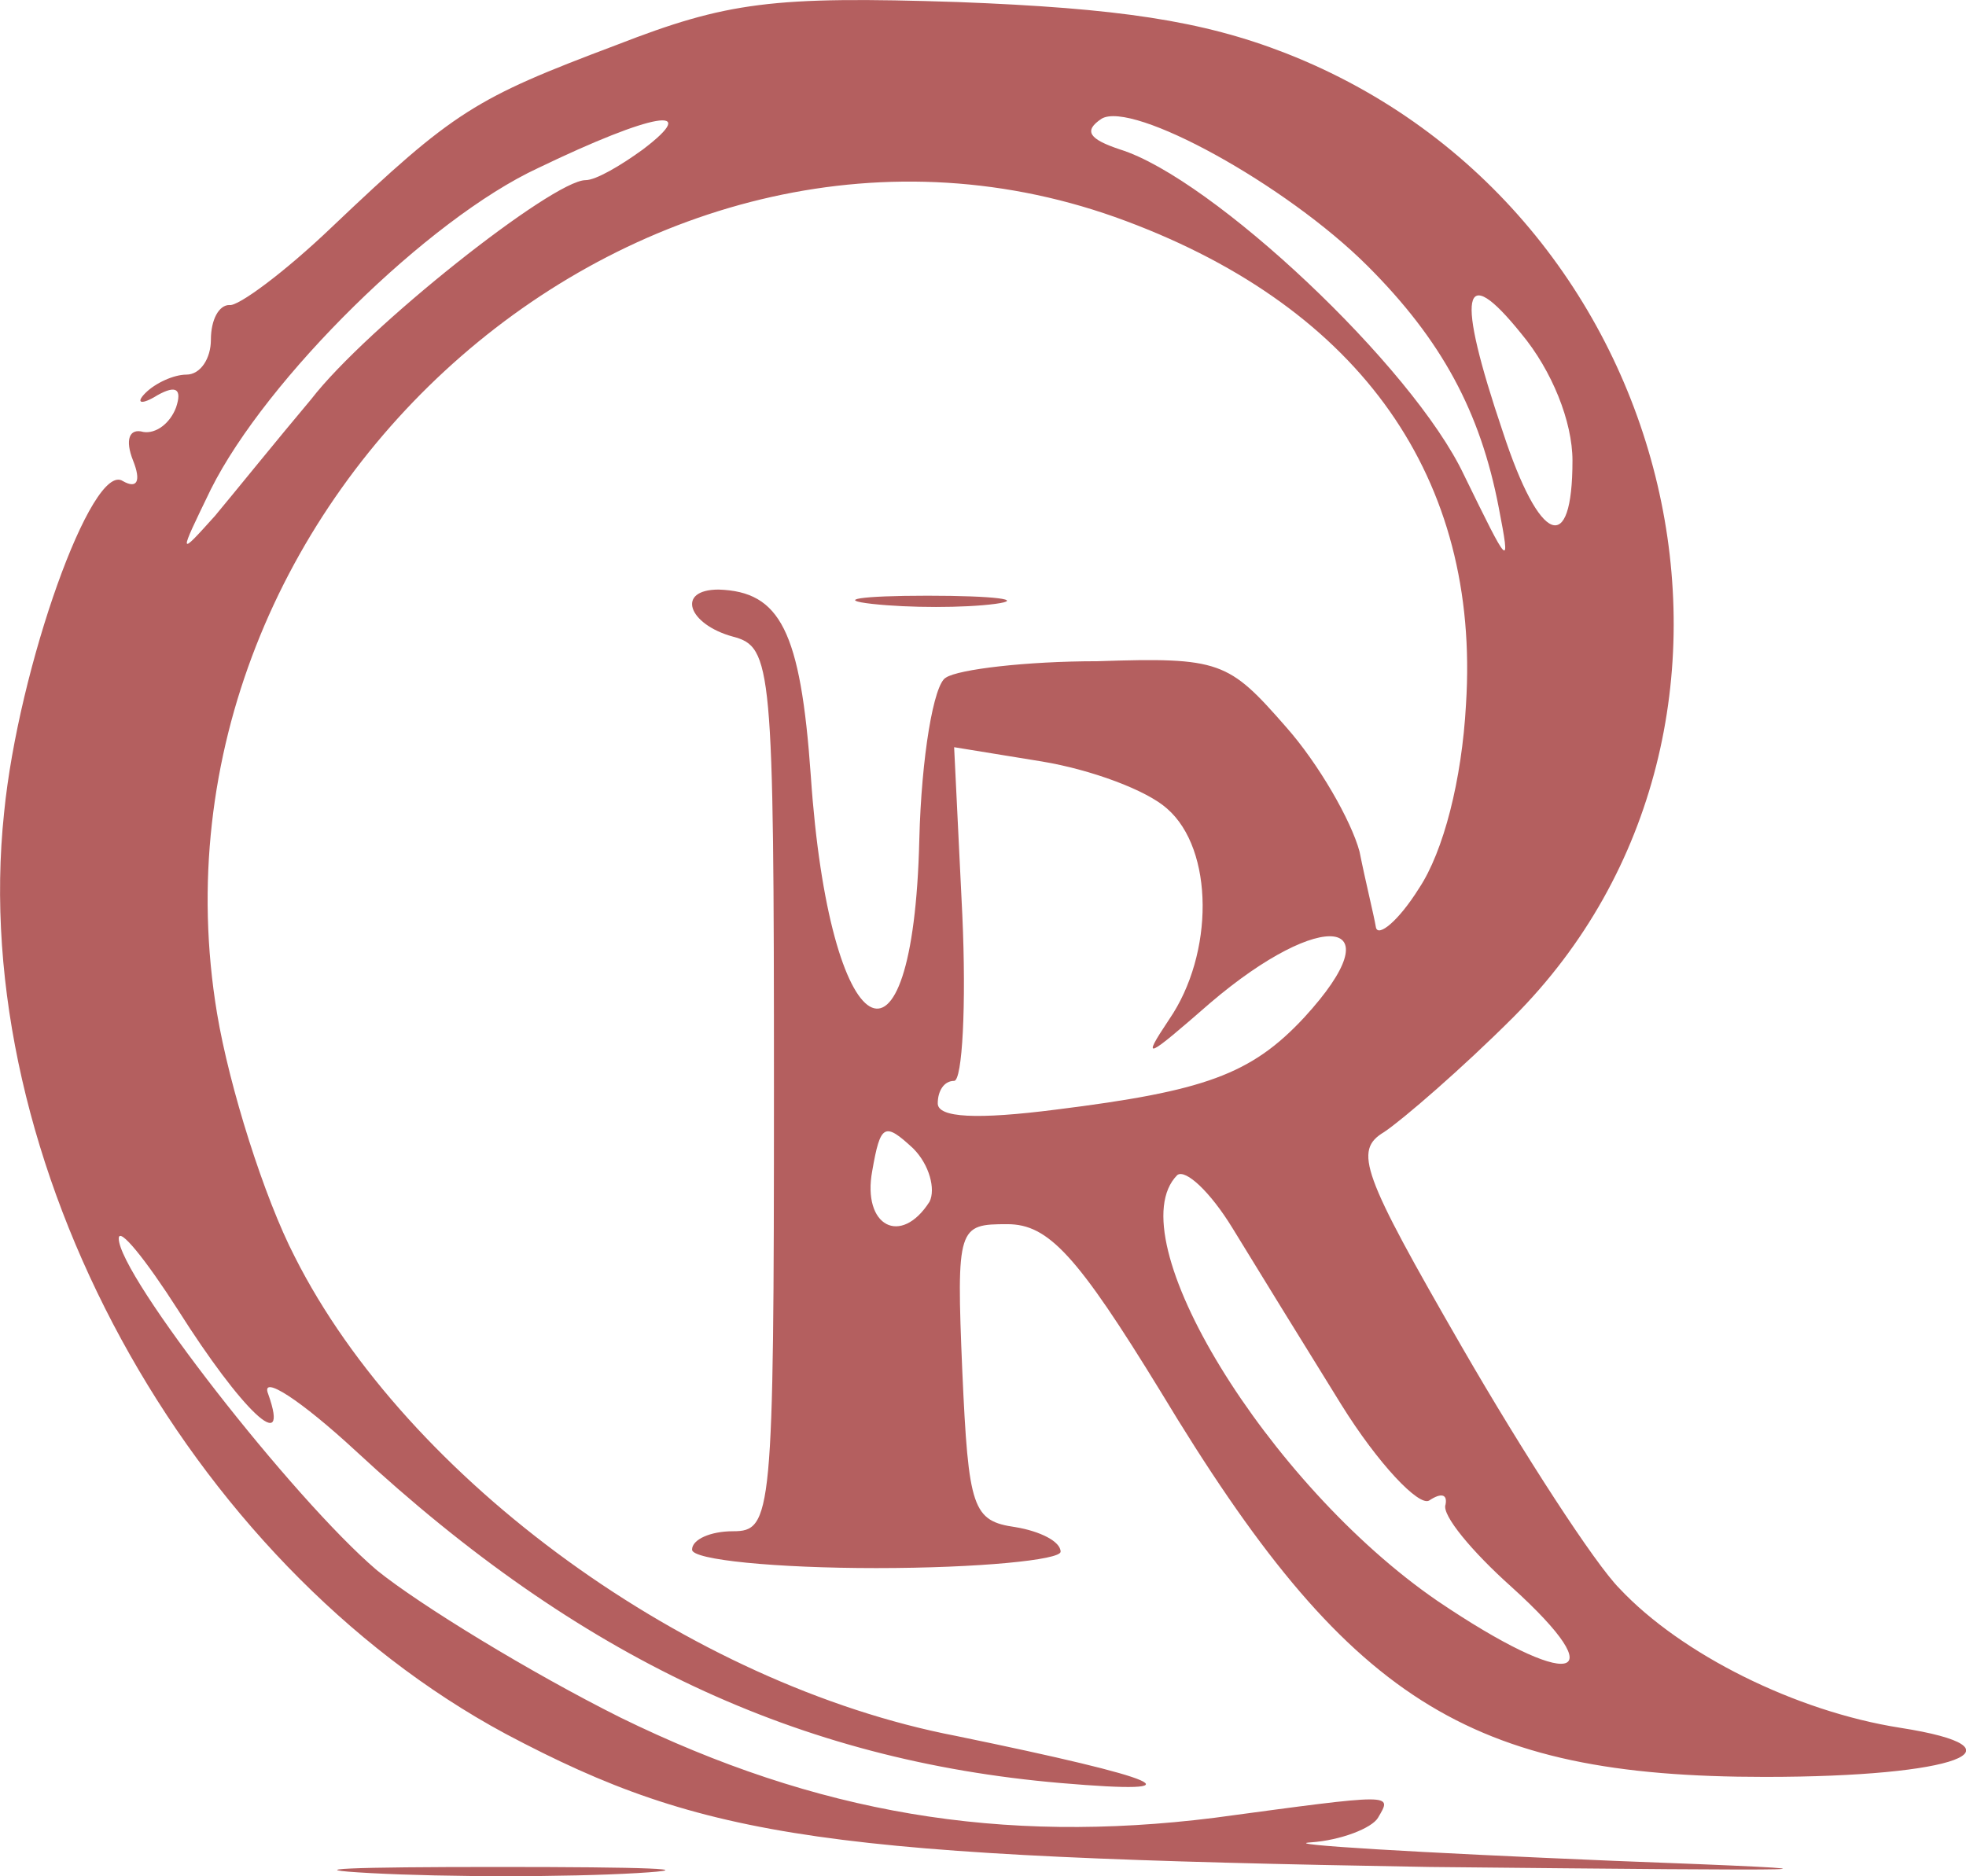 <svg xmlns="http://www.w3.org/2000/svg" version="1.1" xmlns:xlink="http://www.w3.org/1999/xlink" xmlns:svgjs="http://svgjs.com/svgjs" width="96.02" height="91.65"><svg xmlns="http://www.w3.org/2000/svg" version="1.0" preserveAspectRatio="xMidYMid meet" viewBox="105.2 63.2 96.02 91.65">  <g transform="translate(0,200) scale(0.1,-0.1)" fill="#b45f5f" stroke="none"> <path d="M1353 1346 c-69 -26 -79 -32 -139 -89 -23 -22 -46 -39 -50 -38 -5 0 -9 -7 -9 -17 0 -9 -5 -17 -12 -17 -6 0 -15 -4 -20 -9 -5 -5 -2 -6 6 -1 9 5 12 3 9 -6 -3 -8 -10 -13 -16 -12 -7 2 -9 -4 -5 -14 4 -10 2 -14 -5 -10 -15 10 -51 -91 -58 -162 -18 -170 89 -366 245 -450 98 -52 158 -60 451 -65 199 -2 222 -2 90 3 -96 4 -163 8 -148 9 15 1 30 7 33 12 7 12 9 12 -80 0 -104 -13 -194 2 -290 49 -44 22 -98 55 -119 72 -41 35 -126 144 -126 162 0 6 13 -10 29 -35 31 -49 55 -72 44 -41 -4 10 16 -3 43 -28 109 -101 216 -151 344 -162 70 -6 51 2 -51 23 -130 25 -268 125 -323 234 -15 29 -32 83 -38 119 -42 253 212 474 444 387 115 -43 173 -126 166 -236 -2 -37 -11 -72 -23 -90 -10 -16 -20 -24 -21 -19 -1 6 -5 22 -8 37 -4 15 -20 43 -36 61 -28 32 -32 34 -92 32 -35 0 -68 -4 -74 -8 -6 -3 -12 -39 -13 -79 -3 -126 -44 -102 -53 31 -5 71 -15 90 -45 91 -21 0 -15 -17 7 -23 19 -5 20 -14 20 -221 0 -209 -1 -216 -20 -216 -11 0 -20 -4 -20 -9 0 -5 41 -9 90 -9 50 0 90 4 90 8 0 5 -10 10 -22 12 -21 3 -23 9 -26 76 -3 71 -2 72 22 72 20 0 34 -15 75 -82 91 -151 150 -188 295 -188 94 0 130 14 66 24 -51 8 -107 36 -137 68 -12 12 -47 66 -77 118 -49 85 -53 96 -38 105 9 6 38 31 63 56 142 142 83 395 -111 471 -41 16 -82 22 -160 25 -91 3 -113 0 -167 -21z m367 -108 c36 -36 55 -71 64 -118 6 -31 5 -29 -17 16 -25 53 -123 145 -168 159 -15 5 -18 9 -9 15 15 9 90 -32 130 -72z m-354 57 c-11 -8 -23 -15 -28 -15 -16 0 -107 -72 -134 -107 -16 -19 -37 -45 -47 -57 -18 -20 -18 -20 -2 13 27 54 106 132 160 157 56 27 80 31 51 9z m454 -152 c0 -47 -16 -41 -34 14 -23 68 -20 84 9 48 15 -18 25 -43 25 -62z m-198 -170 c23 -20 23 -71 1 -103 -14 -21 -11 -19 20 8 55 47 91 42 46 -7 -26 -28 -49 -36 -121 -45 -39 -5 -58 -4 -58 3 0 6 3 11 8 11 4 0 6 37 4 81 l-4 82 43 -7 c24 -4 51 -14 61 -23z m-116 -192 c-14 -22 -33 -12 -28 15 4 23 6 24 20 11 8 -8 11 -20 8 -26z m201 -99 c18 -29 38 -50 43 -47 6 4 9 3 8 -2 -2 -5 13 -23 32 -40 52 -47 29 -51 -36 -7 -83 57 -157 178 -127 208 4 3 16 -8 27 -26 11 -18 35 -57 53 -86z"></path> <path d="M1478 1073 c18 -2 45 -2 60 0 15 2 0 4 -33 4 -33 0 -45 -2 -27 -4z"></path> <path d="M1233 453 c37 -2 96 -2 130 0 34 2 4 3 -68 3 -71 0 -99 -1 -62 -3z"></path> </g> </svg><style>@media (prefers-color-scheme: light) { :root { filter: contrast(1) brightness(0.1); } }
@media (prefers-color-scheme: dark) { :root { filter: contrast(1) brightness(1.2); } }
</style></svg>